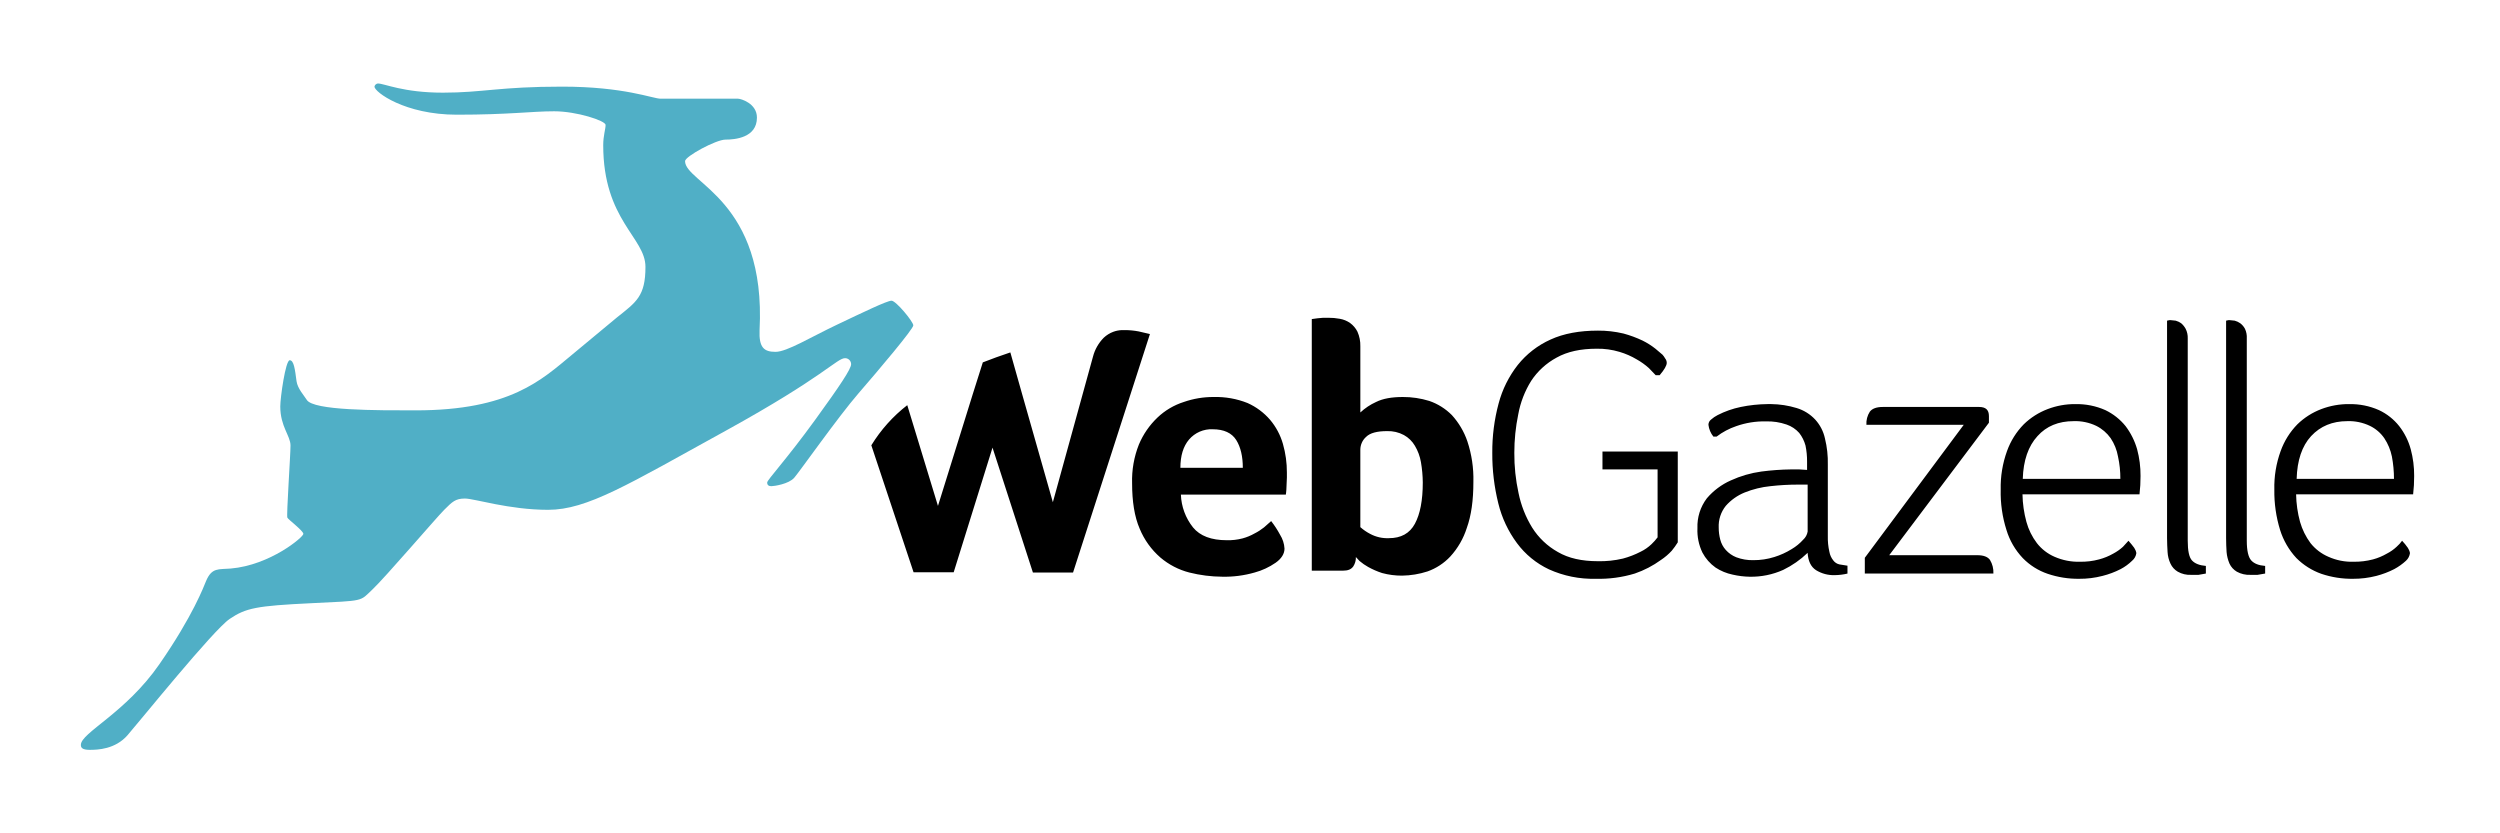 <svg
   width="150"
   height="50"
   viewBox="0 0 150 50"
   version="1.1"
   xmlns="http://www.w3.org/2000/svg">
  <path
     d="m 4.852,44.692 c 0,0.157 0.063,0.299 0.535,0.299 0.472,0 1.527,-0.032 2.267,-0.881 0.74,-0.85 5.147,-6.312 6.123,-6.973 0.976,-0.661 1.621,-0.787 4.88,-0.944 3.258,-0.157 2.912,-0.095 3.683,-0.819 0.771,-0.724 3.825,-4.297 4.313,-4.785 0.488,-0.488 0.677,-0.677 1.244,-0.677 0.567,0 2.644,0.677 4.99,0.677 2.345,0 4.785,-1.511 10.672,-4.754 5.887,-3.243 6.658,-4.345 7.146,-4.345 0.096,0 0.188,0.038 0.256,0.106 0.068,0.068 0.106,0.16 0.106,0.256 0,0.283 -0.661,1.275 -2.156,3.337 -1.747,2.408 -2.881,3.605 -2.881,3.762 0,0.157 0.095,0.22 0.252,0.22 0.158,0 1.039,-0.126 1.37,-0.504 0.33,-0.378 2.644,-3.668 3.872,-5.084 1.228,-1.417 3.274,-3.841 3.274,-4.061 0,-0.22 -1.039,-1.48 -1.307,-1.48 -0.267,0 -1.731,0.708 -3.289,1.448 -1.559,0.74 -2.991,1.621 -3.668,1.621 -0.677,0 -1.007,-0.236 -0.96,-1.306 0.409,-7.792 -4.471,-8.831 -4.471,-10.137 0,-0.283 1.858,-1.291 2.424,-1.291 0.567,0 1.889,-0.11 1.889,-1.322 0,-0.85 -0.96,-1.133 -1.133,-1.133 h -4.644 c -0.472,0 -2.172,-0.724 -5.918,-0.724 -3.747,0 -4.754,0.362 -7.146,0.362 -2.393,0 -3.51,-0.551 -3.904,-0.551 -0.05,0.006 -0.096,0.027 -0.133,0.061 -0.037,0.034 -0.062,0.079 -0.071,0.128 0,0.315 1.81,1.684 4.943,1.684 3.132,0 4.486,-0.205 5.84,-0.205 1.353,0 3.085,0.567 3.085,0.819 0,0.252 -0.142,0.645 -0.142,1.212 0,4.502 2.534,5.541 2.534,7.304 0,1.763 -0.55,2.109 -1.715,3.038 l -2.692,2.235 c -1.826,1.511 -3.715,3.337 -9.382,3.337 -2.345,0 -6.139,0.016 -6.532,-0.63 -0.157,-0.252 -0.551,-0.677 -0.614,-1.118 -0.094,-0.708 -0.157,-1.259 -0.409,-1.259 -0.252,0 -0.567,2.251 -0.567,2.77 0,1.212 0.614,1.763 0.614,2.345 0,0.582 -0.252,4.203 -0.189,4.329 0.063,0.126 0.96,0.787 0.96,0.976 0,0.189 -1.983,1.873 -4.36,2.078 -0.724,0.063 -1.133,-0.079 -1.48,0.756 -0.126,0.299 -0.771,2.062 -2.802,4.99 -2.03,2.928 -4.707,4.108 -4.707,4.832 z"
     fill="#50afc6" />
  <path
     d="m 79.684,19.066 c -0.21,-0.006 -0.421,0.004 -0.629,0.031 l -0.348,0.047 v 15.096 h 1.875 c 0.299,0 0.487,-0.079 0.613,-0.252 0.11,-0.168 0.166,-0.366 0.158,-0.566 l 0.219,0.236 c 0.161,0.137 0.335,0.258 0.52,0.361 0.266,0.147 0.545,0.27 0.834,0.363 0.39,0.106 0.793,0.158 1.197,0.156 0.519,-0.007 1.034,-0.092 1.527,-0.252 0.522,-0.185 0.991,-0.492 1.369,-0.896 0.451,-0.493 0.788,-1.078 0.99,-1.715 0.268,-0.74 0.395,-1.654 0.395,-2.771 0.02,-0.823 -0.102,-1.643 -0.361,-2.424 -0.198,-0.583 -0.516,-1.119 -0.93,-1.574 -0.38,-0.383 -0.843,-0.674 -1.354,-0.85 -0.515,-0.159 -1.052,-0.239 -1.59,-0.236 -0.662,0 -1.196,0.094 -1.605,0.299 -0.347,0.157 -0.665,0.369 -0.943,0.629 v -3.967 c 0.008,-0.303 -0.051,-0.603 -0.174,-0.881 -0.103,-0.206 -0.255,-0.384 -0.441,-0.52 -0.184,-0.128 -0.393,-0.214 -0.613,-0.252 -0.234,-0.044 -0.471,-0.065 -0.709,-0.062 z m 50.482,0.143 -0.143,0.031 v 13.049 c 0,0.299 0.016,0.566 0.031,0.834 0.013,0.24 0.072,0.476 0.174,0.693 0.093,0.204 0.246,0.372 0.439,0.486 0.245,0.138 0.523,0.204 0.803,0.189 h 0.441 l 0.441,-0.078 v -0.457 c -0.378,-0.032 -0.661,-0.141 -0.834,-0.33 -0.173,-0.189 -0.254,-0.583 -0.254,-1.182 V 20.31 c 0.009,-0.202 -0.034,-0.402 -0.125,-0.582 -0.069,-0.126 -0.159,-0.239 -0.268,-0.332 -0.1,-0.071 -0.211,-0.123 -0.33,-0.156 l -0.299,-0.031 z m 3.541,0 -0.141,0.031 v 13.049 c 0,0.299 0.013,0.566 0.029,0.834 0.02,0.239 0.08,0.473 0.174,0.693 0.094,0.204 0.248,0.372 0.441,0.486 0.25,0.137 0.532,0.203 0.818,0.189 h 0.426 l 0.455,-0.078 v -0.457 c -0.394,-0.032 -0.661,-0.141 -0.834,-0.33 -0.173,-0.189 -0.268,-0.583 -0.268,-1.182 V 20.31 c 0.013,-0.2 -0.024,-0.4 -0.109,-0.582 -0.069,-0.13 -0.166,-0.244 -0.283,-0.332 -0.101,-0.071 -0.213,-0.123 -0.332,-0.156 l -0.299,-0.031 z m -66.408,0.598 c -0.17,0.008 -0.338,0.041 -0.498,0.1 -0.214,0.079 -0.41,0.201 -0.576,0.357 -0.311,0.315 -0.534,0.705 -0.645,1.133 l -2.408,8.736 -1.826,-6.422 -0.725,-2.566 c -0.567,0.189 -1.132,0.393 -1.652,0.598 l -0.598,1.889 -0.441,1.418 -1.652,5.305 -1.842,-6.045 c -0.859,0.666 -1.588,1.482 -2.156,2.408 l 2.535,7.619 h 2.406 l 2.33,-7.479 2.424,7.494 h 2.408 l 4.613,-14.309 -0.678,-0.158 c -0.28,-0.054 -0.564,-0.08 -0.85,-0.078 -0.057,-0.003 -0.113,-0.003 -0.17,0 z m 28.566,0.031 c -1.086,0 -2.045,0.173 -2.832,0.535 -0.768,0.345 -1.444,0.869 -1.969,1.527 -0.536,0.685 -0.926,1.471 -1.148,2.312 -0.259,0.965 -0.387,1.962 -0.379,2.961 -0.006,1.024 0.116,2.044 0.363,3.037 0.211,0.859 0.59,1.667 1.117,2.377 0.5,0.675 1.16,1.216 1.92,1.574 0.88,0.397 1.838,0.591 2.803,0.566 0.794,0.022 1.586,-0.084 2.346,-0.314 0.562,-0.193 1.093,-0.468 1.574,-0.818 0.236,-0.157 0.453,-0.342 0.645,-0.551 0.132,-0.159 0.252,-0.328 0.361,-0.504 v -5.447 h -4.518 v 1.07 h 3.307 v 4.078 c -0.109,0.146 -0.231,0.282 -0.363,0.408 -0.195,0.186 -0.417,0.341 -0.66,0.457 -0.336,0.174 -0.69,0.31 -1.055,0.408 -0.495,0.117 -1.004,0.171 -1.512,0.158 -0.944,0 -1.747,-0.173 -2.393,-0.551 -0.628,-0.351 -1.16,-0.855 -1.543,-1.465 -0.393,-0.639 -0.669,-1.341 -0.818,-2.076 -0.172,-0.791 -0.257,-1.599 -0.252,-2.408 -0.001,-0.777 0.078,-1.553 0.236,-2.314 0.129,-0.709 0.391,-1.388 0.771,-2 0.385,-0.586 0.91,-1.067 1.527,-1.4 0.645,-0.362 1.448,-0.535 2.408,-0.535 0.464,-0.008 0.925,0.056 1.369,0.189 0.364,0.108 0.713,0.26 1.039,0.455 0.26,0.146 0.503,0.321 0.725,0.52 l 0.408,0.426 h 0.236 c 0.283,-0.33 0.426,-0.583 0.426,-0.74 0,-0.097 -0.034,-0.192 -0.096,-0.268 -0.044,-0.079 -0.096,-0.153 -0.156,-0.221 l -0.426,-0.361 c -0.239,-0.189 -0.498,-0.353 -0.771,-0.488 -0.37,-0.176 -0.753,-0.317 -1.148,-0.424 -0.506,-0.119 -1.024,-0.178 -1.543,-0.174 z m -23.045,3.982 c -0.61,-0.003 -1.216,0.098 -1.793,0.299 -0.588,0.187 -1.126,0.505 -1.574,0.93 -0.481,0.457 -0.862,1.009 -1.119,1.621 -0.294,0.74 -0.432,1.532 -0.408,2.328 0,1.086 0.141,2.001 0.455,2.725 0.275,0.666 0.7,1.258 1.244,1.73 0.502,0.426 1.095,0.734 1.732,0.898 0.649,0.163 1.313,0.248 1.982,0.252 0.654,0.014 1.308,-0.071 1.938,-0.252 0.45,-0.121 0.875,-0.32 1.258,-0.584 0.362,-0.252 0.535,-0.551 0.535,-0.85 -0.016,-0.296 -0.11,-0.583 -0.268,-0.834 -0.155,-0.288 -0.332,-0.561 -0.533,-0.818 l -0.426,0.377 c -0.176,0.14 -0.365,0.263 -0.566,0.363 -0.228,0.131 -0.472,0.231 -0.725,0.299 -0.308,0.081 -0.626,0.117 -0.945,0.109 -0.928,0 -1.604,-0.252 -2.029,-0.771 -0.446,-0.562 -0.7,-1.25 -0.725,-1.967 h 6.297 c 0,-0.063 0.031,-0.157 0.031,-0.283 0,-0.126 0.016,-0.251 0.016,-0.377 0,-0.126 0.016,-0.253 0.016,-0.363 V 28.353 c 0.002,-0.58 -0.077,-1.157 -0.236,-1.715 -0.152,-0.532 -0.415,-1.027 -0.771,-1.449 -0.372,-0.432 -0.834,-0.776 -1.354,-1.008 -0.646,-0.257 -1.336,-0.379 -2.031,-0.361 z m 33.451,0.424 c -0.074,-9.22e-4 -0.149,-1.34e-4 -0.223,0.002 -0.539,0.006 -1.076,0.063 -1.604,0.172 -0.482,0.1 -0.95,0.264 -1.387,0.488 -0.142,0.072 -0.273,0.162 -0.393,0.268 -0.049,0.037 -0.089,0.084 -0.117,0.139 -0.027,0.055 -0.041,0.115 -0.041,0.176 0.031,0.26 0.134,0.506 0.299,0.709 h 0.189 c 0.356,-0.273 0.755,-0.485 1.18,-0.629 0.571,-0.201 1.174,-0.299 1.779,-0.285 0.423,-0.014 0.844,0.051 1.244,0.189 0.291,0.1 0.552,0.274 0.756,0.504 0.175,0.224 0.303,0.481 0.377,0.756 0.065,0.316 0.097,0.638 0.094,0.961 v 0.502 l -0.471,-0.031 h -0.488 c -0.595,0.007 -1.189,0.05 -1.779,0.127 -0.636,0.087 -1.258,0.267 -1.842,0.535 -0.552,0.245 -1.04,0.611 -1.432,1.07 -0.391,0.514 -0.591,1.149 -0.566,1.795 -0.023,0.505 0.08,1.007 0.299,1.463 0.188,0.356 0.458,0.665 0.787,0.898 0.311,0.205 0.658,0.348 1.023,0.424 0.336,0.078 0.679,0.121 1.023,0.127 0.694,0.014 1.381,-0.126 2.014,-0.41 0.539,-0.262 1.034,-0.607 1.465,-1.023 0.031,0.488 0.189,0.834 0.504,1.039 0.335,0.207 0.723,0.311 1.117,0.299 0.26,-0.003 0.518,-0.034 0.77,-0.094 v -0.473 l -0.486,-0.078 c -0.145,-0.032 -0.275,-0.116 -0.363,-0.236 -0.121,-0.15 -0.203,-0.329 -0.236,-0.52 -0.071,-0.31 -0.102,-0.628 -0.094,-0.945 v -4.281 c 0.013,-0.53 -0.045,-1.06 -0.172,-1.574 -0.091,-0.423 -0.293,-0.813 -0.584,-1.133 -0.304,-0.326 -0.69,-0.566 -1.117,-0.693 -0.495,-0.151 -1.008,-0.23 -1.525,-0.236 z m 18.242,0.002 c -0.565,-0.003 -1.124,0.098 -1.652,0.299 -0.535,0.203 -1.024,0.513 -1.434,0.912 -0.447,0.456 -0.79,1.004 -1.006,1.605 -0.268,0.741 -0.397,1.526 -0.379,2.314 -0.02,0.822 0.097,1.641 0.346,2.424 0.19,0.63 0.525,1.206 0.977,1.684 0.417,0.428 0.93,0.753 1.496,0.945 0.608,0.206 1.247,0.307 1.889,0.299 0.472,0.004 0.944,-0.055 1.402,-0.174 0.376,-0.094 0.741,-0.231 1.086,-0.408 0.254,-0.133 0.486,-0.303 0.691,-0.504 0.139,-0.115 0.229,-0.278 0.252,-0.457 -0.02,-0.113 -0.064,-0.219 -0.127,-0.314 -0.094,-0.126 -0.204,-0.268 -0.346,-0.426 l -0.33,0.363 c -0.176,0.16 -0.372,0.296 -0.582,0.408 -0.267,0.152 -0.553,0.27 -0.85,0.348 -0.374,0.101 -0.762,0.148 -1.15,0.141 -0.525,0.014 -1.044,-0.088 -1.525,-0.299 -0.415,-0.18 -0.779,-0.461 -1.057,-0.818 -0.29,-0.381 -0.503,-0.814 -0.629,-1.275 -0.147,-0.539 -0.226,-1.094 -0.236,-1.652 h 7.021 c 0.043,-0.366 0.064,-0.733 0.062,-1.102 0.004,-0.542 -0.065,-1.082 -0.205,-1.605 -0.143,-0.5 -0.377,-0.97 -0.691,-1.385 -0.327,-0.407 -0.743,-0.735 -1.213,-0.961 -0.569,-0.253 -1.189,-0.376 -1.811,-0.361 z m 16.434,0 c -0.57,-0.004 -1.136,0.097 -1.668,0.299 -0.535,0.203 -1.024,0.513 -1.434,0.912 -0.447,0.456 -0.79,1.004 -1.006,1.605 -0.269,0.741 -0.398,1.526 -0.379,2.314 -0.013,0.821 0.104,1.639 0.346,2.424 0.196,0.627 0.53,1.202 0.977,1.684 0.423,0.422 0.933,0.745 1.496,0.945 0.613,0.207 1.257,0.308 1.904,0.299 0.473,0.002 0.942,-0.057 1.4,-0.174 0.371,-0.097 0.731,-0.233 1.072,-0.408 0.256,-0.137 0.493,-0.307 0.707,-0.504 0.13,-0.12 0.213,-0.282 0.236,-0.457 -0.02,-0.113 -0.064,-0.219 -0.127,-0.314 -0.104,-0.151 -0.22,-0.293 -0.346,-0.426 -0.096,0.133 -0.206,0.256 -0.33,0.363 -0.174,0.163 -0.37,0.3 -0.582,0.408 -0.262,0.152 -0.542,0.27 -0.834,0.348 -0.38,0.1 -0.773,0.147 -1.166,0.141 -0.52,0.016 -1.036,-0.086 -1.51,-0.299 -0.419,-0.18 -0.788,-0.461 -1.072,-0.818 -0.284,-0.384 -0.497,-0.816 -0.629,-1.275 -0.147,-0.539 -0.226,-1.094 -0.236,-1.652 h 7.021 c 0.043,-0.366 0.064,-0.733 0.062,-1.102 0.004,-0.542 -0.065,-1.082 -0.205,-1.605 -0.137,-0.503 -0.371,-0.973 -0.691,-1.385 -0.324,-0.41 -0.74,-0.74 -1.213,-0.961 -0.565,-0.252 -1.177,-0.374 -1.795,-0.361 z m -27.986,0.172 c -0.362,0 -0.629,0.094 -0.771,0.283 -0.151,0.234 -0.224,0.51 -0.205,0.787 h 5.84 l -5.936,7.98 v 0.945 h 7.715 c 0.015,-0.287 -0.057,-0.572 -0.205,-0.818 -0.137,-0.189 -0.389,-0.283 -0.756,-0.283 h -5.289 l 5.982,-7.949 v -0.395 c 0,-0.378 -0.189,-0.551 -0.598,-0.551 z m 11.459,0.85 c 0.468,-0.015 0.932,0.082 1.354,0.283 0.345,0.171 0.642,0.426 0.865,0.74 0.222,0.332 0.373,0.707 0.441,1.102 0.097,0.439 0.143,0.888 0.141,1.338 h -5.855 c 0.032,-1.102 0.332,-1.966 0.883,-2.564 0.535,-0.598 1.259,-0.898 2.172,-0.898 z m 16.418,0 c 0.467,-0.015 0.932,0.082 1.354,0.283 0.348,0.167 0.646,0.423 0.865,0.74 0.222,0.335 0.377,0.708 0.457,1.102 0.083,0.441 0.124,0.889 0.125,1.338 h -5.84 c 0.031,-1.102 0.316,-1.966 0.867,-2.564 0.556,-0.598 1.28,-0.898 2.172,-0.898 z m -68.08,0.488 c 0.677,0 1.148,0.221 1.416,0.646 0.268,0.425 0.395,0.991 0.395,1.668 h -3.746 c 0,-0.724 0.173,-1.29 0.52,-1.699 0.174,-0.203 0.392,-0.364 0.637,-0.471 0.246,-0.106 0.512,-0.156 0.779,-0.145 z m 10.467,0.111 c 0.351,-0.012 0.701,0.07 1.01,0.236 0.274,0.151 0.502,0.374 0.66,0.645 0.179,0.3 0.301,0.632 0.361,0.977 0.07,0.405 0.108,0.815 0.111,1.227 0,1.07 -0.159,1.89 -0.473,2.473 -0.315,0.582 -0.835,0.865 -1.559,0.865 -0.388,0.018 -0.774,-0.07 -1.117,-0.252 -0.216,-0.111 -0.417,-0.249 -0.598,-0.41 v -4.643 c 0,-0.146 0.03,-0.289 0.09,-0.422 0.059,-0.133 0.147,-0.253 0.256,-0.35 0.236,-0.236 0.66,-0.346 1.258,-0.346 z m 24.666,3.211 h 0.568 v 2.816 c -0.032,0.188 -0.126,0.36 -0.268,0.488 -0.201,0.223 -0.435,0.414 -0.693,0.566 -0.325,0.201 -0.674,0.36 -1.039,0.473 -0.408,0.128 -0.833,0.192 -1.26,0.189 -0.349,0.008 -0.696,-0.051 -1.023,-0.174 -0.241,-0.096 -0.456,-0.246 -0.629,-0.439 -0.159,-0.175 -0.271,-0.387 -0.33,-0.615 -0.063,-0.236 -0.095,-0.48 -0.094,-0.725 -0.022,-0.473 0.128,-0.935 0.424,-1.305 0.31,-0.352 0.698,-0.627 1.133,-0.803 0.494,-0.198 1.013,-0.326 1.543,-0.379 0.554,-0.063 1.111,-0.094 1.668,-0.094 z"
     style="fill:#000000;fill-opacity:1" />
</svg>
